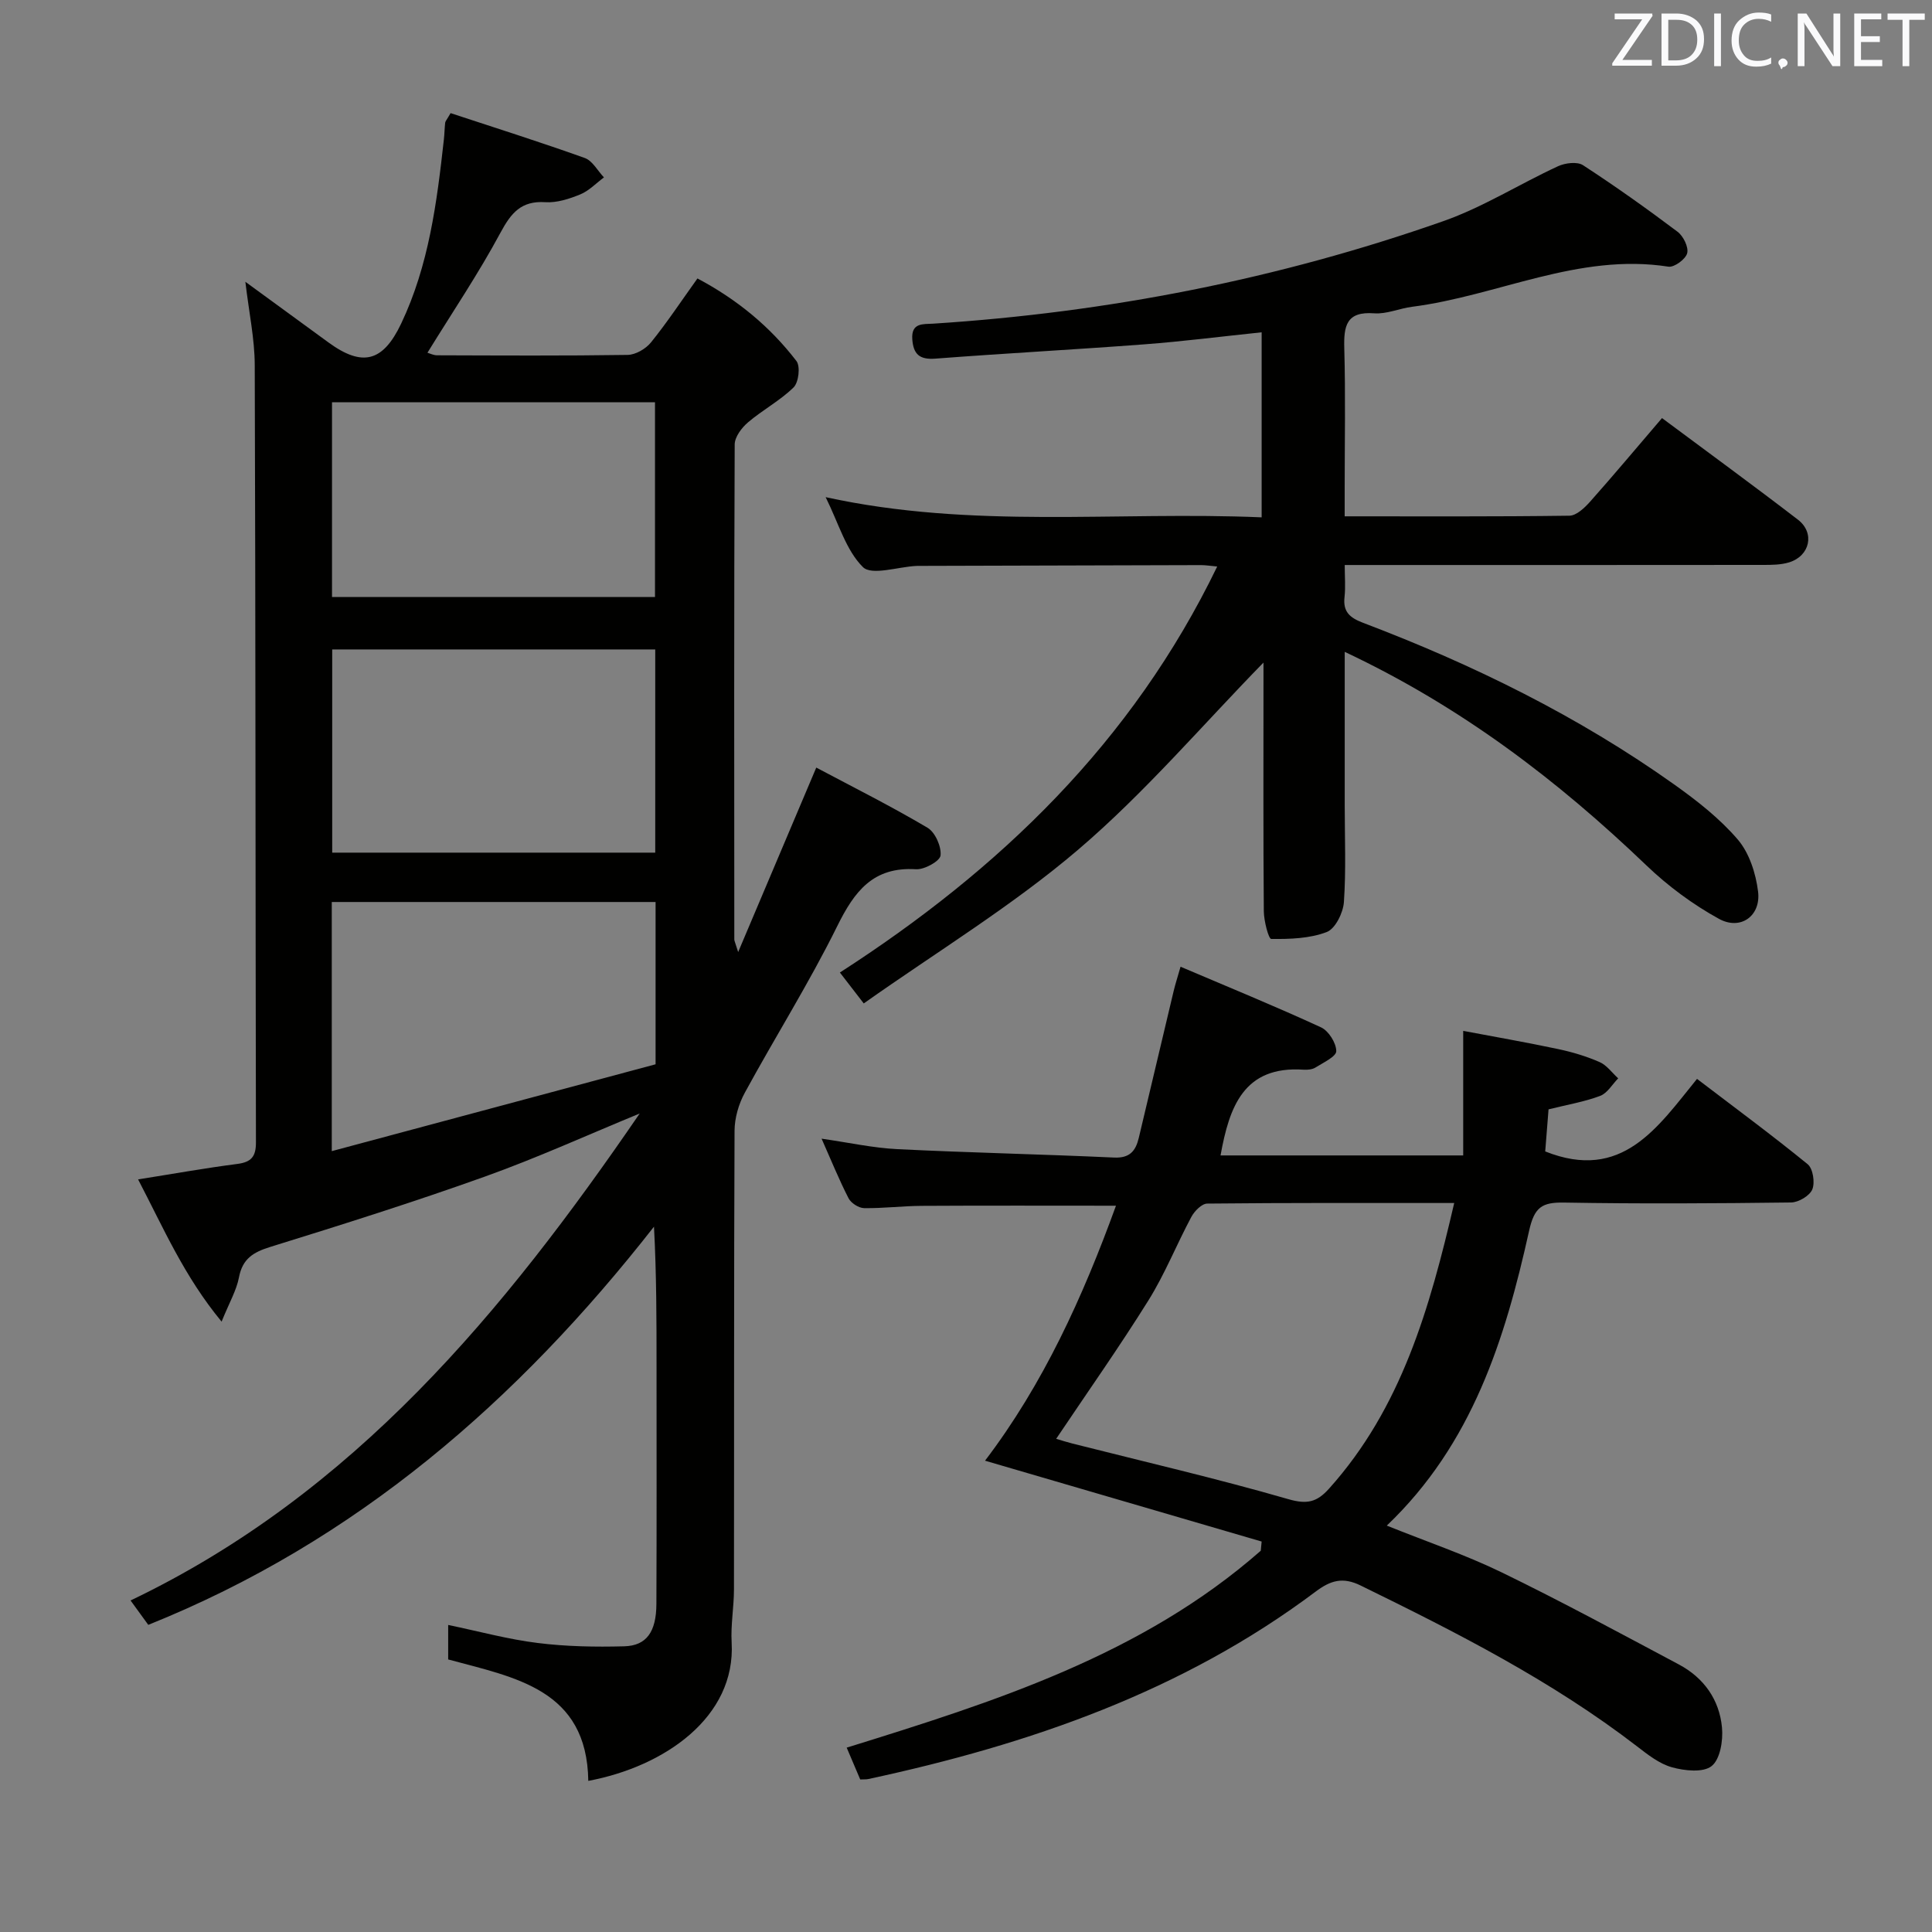 <svg enable-background="new 0 0 400 400" viewBox="0 0 400 400" xmlns="http://www.w3.org/2000/svg"><rect x="0" y="0" width="400" height="400" fill="#808080" stroke="none"/><path d="m50.8 58.34c6.26 4.57 11.73 8.56 17.19 12.55 7.08 5.17 11.31 4 15.06-3.88 5.74-12.08 7.4-25.07 8.85-38.13.13-1.16.14-2.33.27-3.48.03-.3.31-.57 1.12-1.98 9.1 3 18.5 5.97 27.78 9.29 1.6.57 2.66 2.64 3.97 4.02-1.62 1.2-3.1 2.78-4.91 3.52-2.27.93-4.85 1.77-7.23 1.61-4.99-.32-7.07 2.21-9.28 6.31-4.54 8.45-9.94 16.45-15.12 24.86.52.15 1.24.52 1.96.53 13.16.04 26.33.12 39.49-.08 1.65-.03 3.75-1.25 4.83-2.59 3.33-4.12 6.27-8.57 9.62-13.24 8.16 4.32 15.01 9.95 20.49 17.09.85 1.1.47 4.42-.58 5.46-2.81 2.76-6.43 4.67-9.45 7.25-1.31 1.11-2.74 3.02-2.75 4.57-.15 34.16-.1 68.32-.08 102.48 0 .29.17.59.8 2.61 5.59-13.2 10.64-25.13 16.17-38.19 7.74 4.11 15.54 8.02 23.04 12.46 1.58.94 2.89 3.89 2.69 5.74-.13 1.17-3.34 2.95-5.07 2.85-8.9-.56-12.76 4.57-16.33 11.8-5.81 11.76-12.84 22.92-19.12 34.46-1.28 2.34-2.12 5.25-2.13 7.91-.14 31.66-.07 63.32-.12 94.98-.01 3.65-.69 7.31-.48 10.94.88 15.45-13.89 25.7-29.68 28.65-.27-18.98-15.16-21.38-29.01-25.14 0-2.38 0-4.65 0-7.14 6.33 1.31 12.37 2.97 18.52 3.73 5.91.74 11.95.85 17.92.69 4.63-.12 6.65-3 6.67-8.79.07-16.33.03-32.66.03-48.99 0-9.59 0-19.18-.53-29.1-28.24 36.08-61.7 65.18-104.7 82.44-1.16-1.6-2.22-3.06-3.67-5.05 46.25-22.11 77.33-59.83 105.41-100.82-10.66 4.38-21.18 9.17-32.02 13.05-14.69 5.26-29.58 9.96-44.49 14.58-3.55 1.1-5.73 2.47-6.46 6.32-.51 2.67-1.98 5.16-3.59 9.14-7.78-9.42-12.03-19.38-17.29-29.45 7.22-1.14 13.86-2.34 20.55-3.2 2.93-.38 3.86-1.56 3.85-4.48-.11-53.66-.07-107.32-.25-160.97-.02-5.39-1.18-10.75-1.94-17.19zm17.89 128.41v51.58c22.88-6.14 45.15-12.11 67.04-17.98 0-12.01 0-22.63 0-33.6-22.29 0-44.38 0-67.04 0zm66.97-52.29c-22.49 0-44.56 0-66.88 0v42.07h66.88c0-14.05 0-27.81 0-42.07zm-66.92-10.85h66.87c0-13.64 0-26.88 0-40.32-22.4 0-44.47 0-66.87 0z" fill="#010100"/><path d="m278.41 134.96v31.84c0 6.67.29 13.35-.17 19.98-.16 2.22-1.79 5.52-3.56 6.19-3.53 1.35-7.62 1.47-11.48 1.43-.56-.01-1.52-3.72-1.54-5.73-.13-15.66-.07-31.33-.07-46.99 0-1.76 0-3.53 0-4.5-12.68 12.97-24.57 26.96-38.36 38.73-13.7 11.69-29.3 21.16-44.4 31.84-2.11-2.73-3.4-4.4-4.94-6.4 33.06-21.3 60.52-47.67 78.12-84.06-1.52-.14-2.43-.29-3.33-.29-19.16.04-38.32.11-57.48.16-.5 0-1-.01-1.5.01-3.8.19-9.22 2.04-11.04.24-3.52-3.49-5.01-9.03-7.72-14.48 30.41 6.66 60.23 2.89 90.27 4.18 0-12.9 0-25.3 0-38.31-8.19.85-16.21 1.88-24.27 2.49-14.42 1.09-28.86 1.86-43.27 2.96-3.27.25-4.56-.88-4.79-4-.25-3.5 2.28-3.11 4.33-3.24 36.16-2.33 71.43-9.21 105.6-21.22 8.23-2.89 15.78-7.69 23.75-11.37 1.49-.69 3.98-1 5.18-.22 6.69 4.35 13.21 8.99 19.59 13.79 1.19.9 2.31 3.18 1.98 4.44-.32 1.23-2.68 2.97-3.88 2.78-18.62-2.9-35.34 6.04-53.1 8.31-2.63.34-5.26 1.54-7.81 1.35-5.8-.44-6.33 2.62-6.2 7.27.27 9.66.08 19.33.08 28.99v5.77c15.95 0 31.25.08 46.54-.13 1.45-.02 3.13-1.63 4.26-2.89 4.96-5.58 9.75-11.31 14.9-17.32 9.56 7.12 18.94 13.96 28.14 21.03 3.56 2.73 2.5 7.51-1.82 8.84-1.69.52-3.59.53-5.39.53-26.83.03-53.65.02-80.48.02-1.82 0-3.63 0-6.14 0 0 2.42.19 4.56-.04 6.64-.35 3.08 1.12 4.29 3.85 5.33 22.78 8.64 44.54 19.33 64.44 33.49 4.72 3.36 9.41 7.03 13.14 11.39 2.38 2.79 3.73 7.01 4.19 10.76.62 5.04-3.62 8.1-8.09 5.65-5.42-2.98-10.58-6.8-15.05-11.09-18.37-17.59-38.33-32.84-62.44-44.19z" fill="#010100"/><path d="m261.21 319.16c-19.01-5.56-38.02-11.11-57.27-16.74 12.05-15.84 20.24-33.87 27.11-52.79-13.7 0-26.95-.05-40.2.03-3.99.02-7.97.53-11.96.47-1.11-.02-2.7-1.05-3.21-2.05-1.96-3.82-3.58-7.82-5.58-12.33 5.65.81 10.65 1.92 15.7 2.17 14.95.74 29.91 1.05 44.86 1.74 3.26.15 4.47-1.39 5.11-4.06 2.42-10.15 4.81-20.31 7.23-30.45.34-1.42.8-2.82 1.42-5 9.96 4.24 19.62 8.19 29.08 12.55 1.57.72 3.15 3.23 3.16 4.92.01 1.13-2.69 2.38-4.29 3.39-.65.41-1.62.51-2.43.46-12.46-.86-15.43 7.71-17.24 17.75h50.24c0-8.31 0-16.52 0-25.79 6.57 1.24 13.17 2.39 19.71 3.78 2.91.62 5.82 1.49 8.53 2.68 1.49.65 2.58 2.22 3.85 3.37-1.23 1.25-2.24 3.07-3.73 3.63-3.23 1.22-6.71 1.8-10.69 2.79-.23 2.88-.48 6.11-.69 8.71 15.92 6.35 23.29-5.01 31.43-15.02 7.96 6.07 15.58 11.69 22.91 17.67 1.1.9 1.54 3.79.96 5.21-.54 1.32-2.85 2.69-4.39 2.71-15.66.2-31.33.29-46.99.02-4.58-.08-6.17.93-7.26 5.86-4.97 22.39-11.74 44.13-29.46 61.02 8.33 3.35 16.31 6.05 23.82 9.7 12.39 6.02 24.51 12.59 36.67 19.06 5.16 2.75 8.38 7.29 8.91 13.06.25 2.67-.37 6.55-2.14 7.96-1.74 1.4-5.59.99-8.21.26-2.61-.72-5-2.61-7.23-4.33-17.65-13.58-37.35-23.58-57.24-33.31-3.71-1.82-6.23-1.05-9.33 1.28-27.59 20.7-59.31 31.63-92.59 38.79-.45.1-.93.05-1.68.09-.83-1.97-1.66-3.91-2.8-6.59 30.77-9.55 61.17-19.2 85.73-40.77.05-.64.12-1.27.18-1.9zm39.87-70.09c-17.57 0-34.36-.06-51.14.12-1.13.01-2.65 1.56-3.29 2.77-3.05 5.69-5.45 11.77-8.86 17.24-6.04 9.68-12.63 19.02-19.12 28.69.91.27 2.11.66 3.33.97 14.92 3.78 29.94 7.25 44.72 11.52 3.93 1.14 5.95.61 8.45-2.18 14.98-16.69 20.84-37.32 25.91-59.13z" fill="#010100"/><g fill="#fafafb"><path d="m342.2 3.2-6.3 9.2h6.1v1.2h-8.2v-.5l6.2-9.1h-5.7v-1.2h7.8v.4z"/><path d="m344 13.7v-10.9h3.1c1.6 0 3 .5 4.1 1.4 1.1 1 1.6 2.2 1.6 3.9s-.5 3-1.6 4-2.5 1.5-4.2 1.5h-3zm1.4-9.6v8.4h1.6c1.4 0 2.5-.4 3.2-1.1.8-.8 1.2-1.8 1.2-3.2s-.4-2.4-1.2-3.1-1.8-1-3.1-1z"/><path d="m356.3 2.8v10.9h-1.4v-10.9z"/><path d="m366.6 13.2c-.8.4-1.8.6-3 .6-1.6 0-2.8-.5-3.7-1.5s-1.4-2.3-1.4-3.9c0-1.7.5-3.2 1.6-4.2s2.4-1.6 4-1.6c1 0 1.9.1 2.6.4v1.5c-.8-.4-1.6-.6-2.6-.6-1.2 0-2.2.4-3 1.2s-1.1 1.9-1.1 3.3c0 1.3.4 2.3 1.1 3.1s1.6 1.1 2.8 1.1c1.1 0 2-.2 2.8-.7v1.3z"/><path d="m368.2 13c0-.3.1-.5.3-.6.2-.2.4-.3.6-.3.3 0 .5.1.7.3s.3.4.3.6-.1.5-.3.6c-.2.2-.4.3-.7.3-.3 1-.5-.1-.6-.3-.2-.2-.3-.4-.3-.6z"/><path d="m381.1 13.7h-1.7l-5.5-8.4c-.2-.2-.3-.5-.4-.7 0 .2.1.8.1 1.5v7.6h-1.4v-10.9h1.8l5.3 8.3c.3.4.4.6.4.8 0-.3-.1-.8-.1-1.6v-7.5h1.4v10.9z"/><path d="m389.7 13.7h-5.8v-10.9h5.6v1.2h-4.2v3.5h3.9v1.2h-3.9v3.7h4.4z"/><path d="m398.4 4.1h-3.1v9.6h-1.4v-9.6h-3.1v-1.3h7.7v1.3z"/></g></svg>
